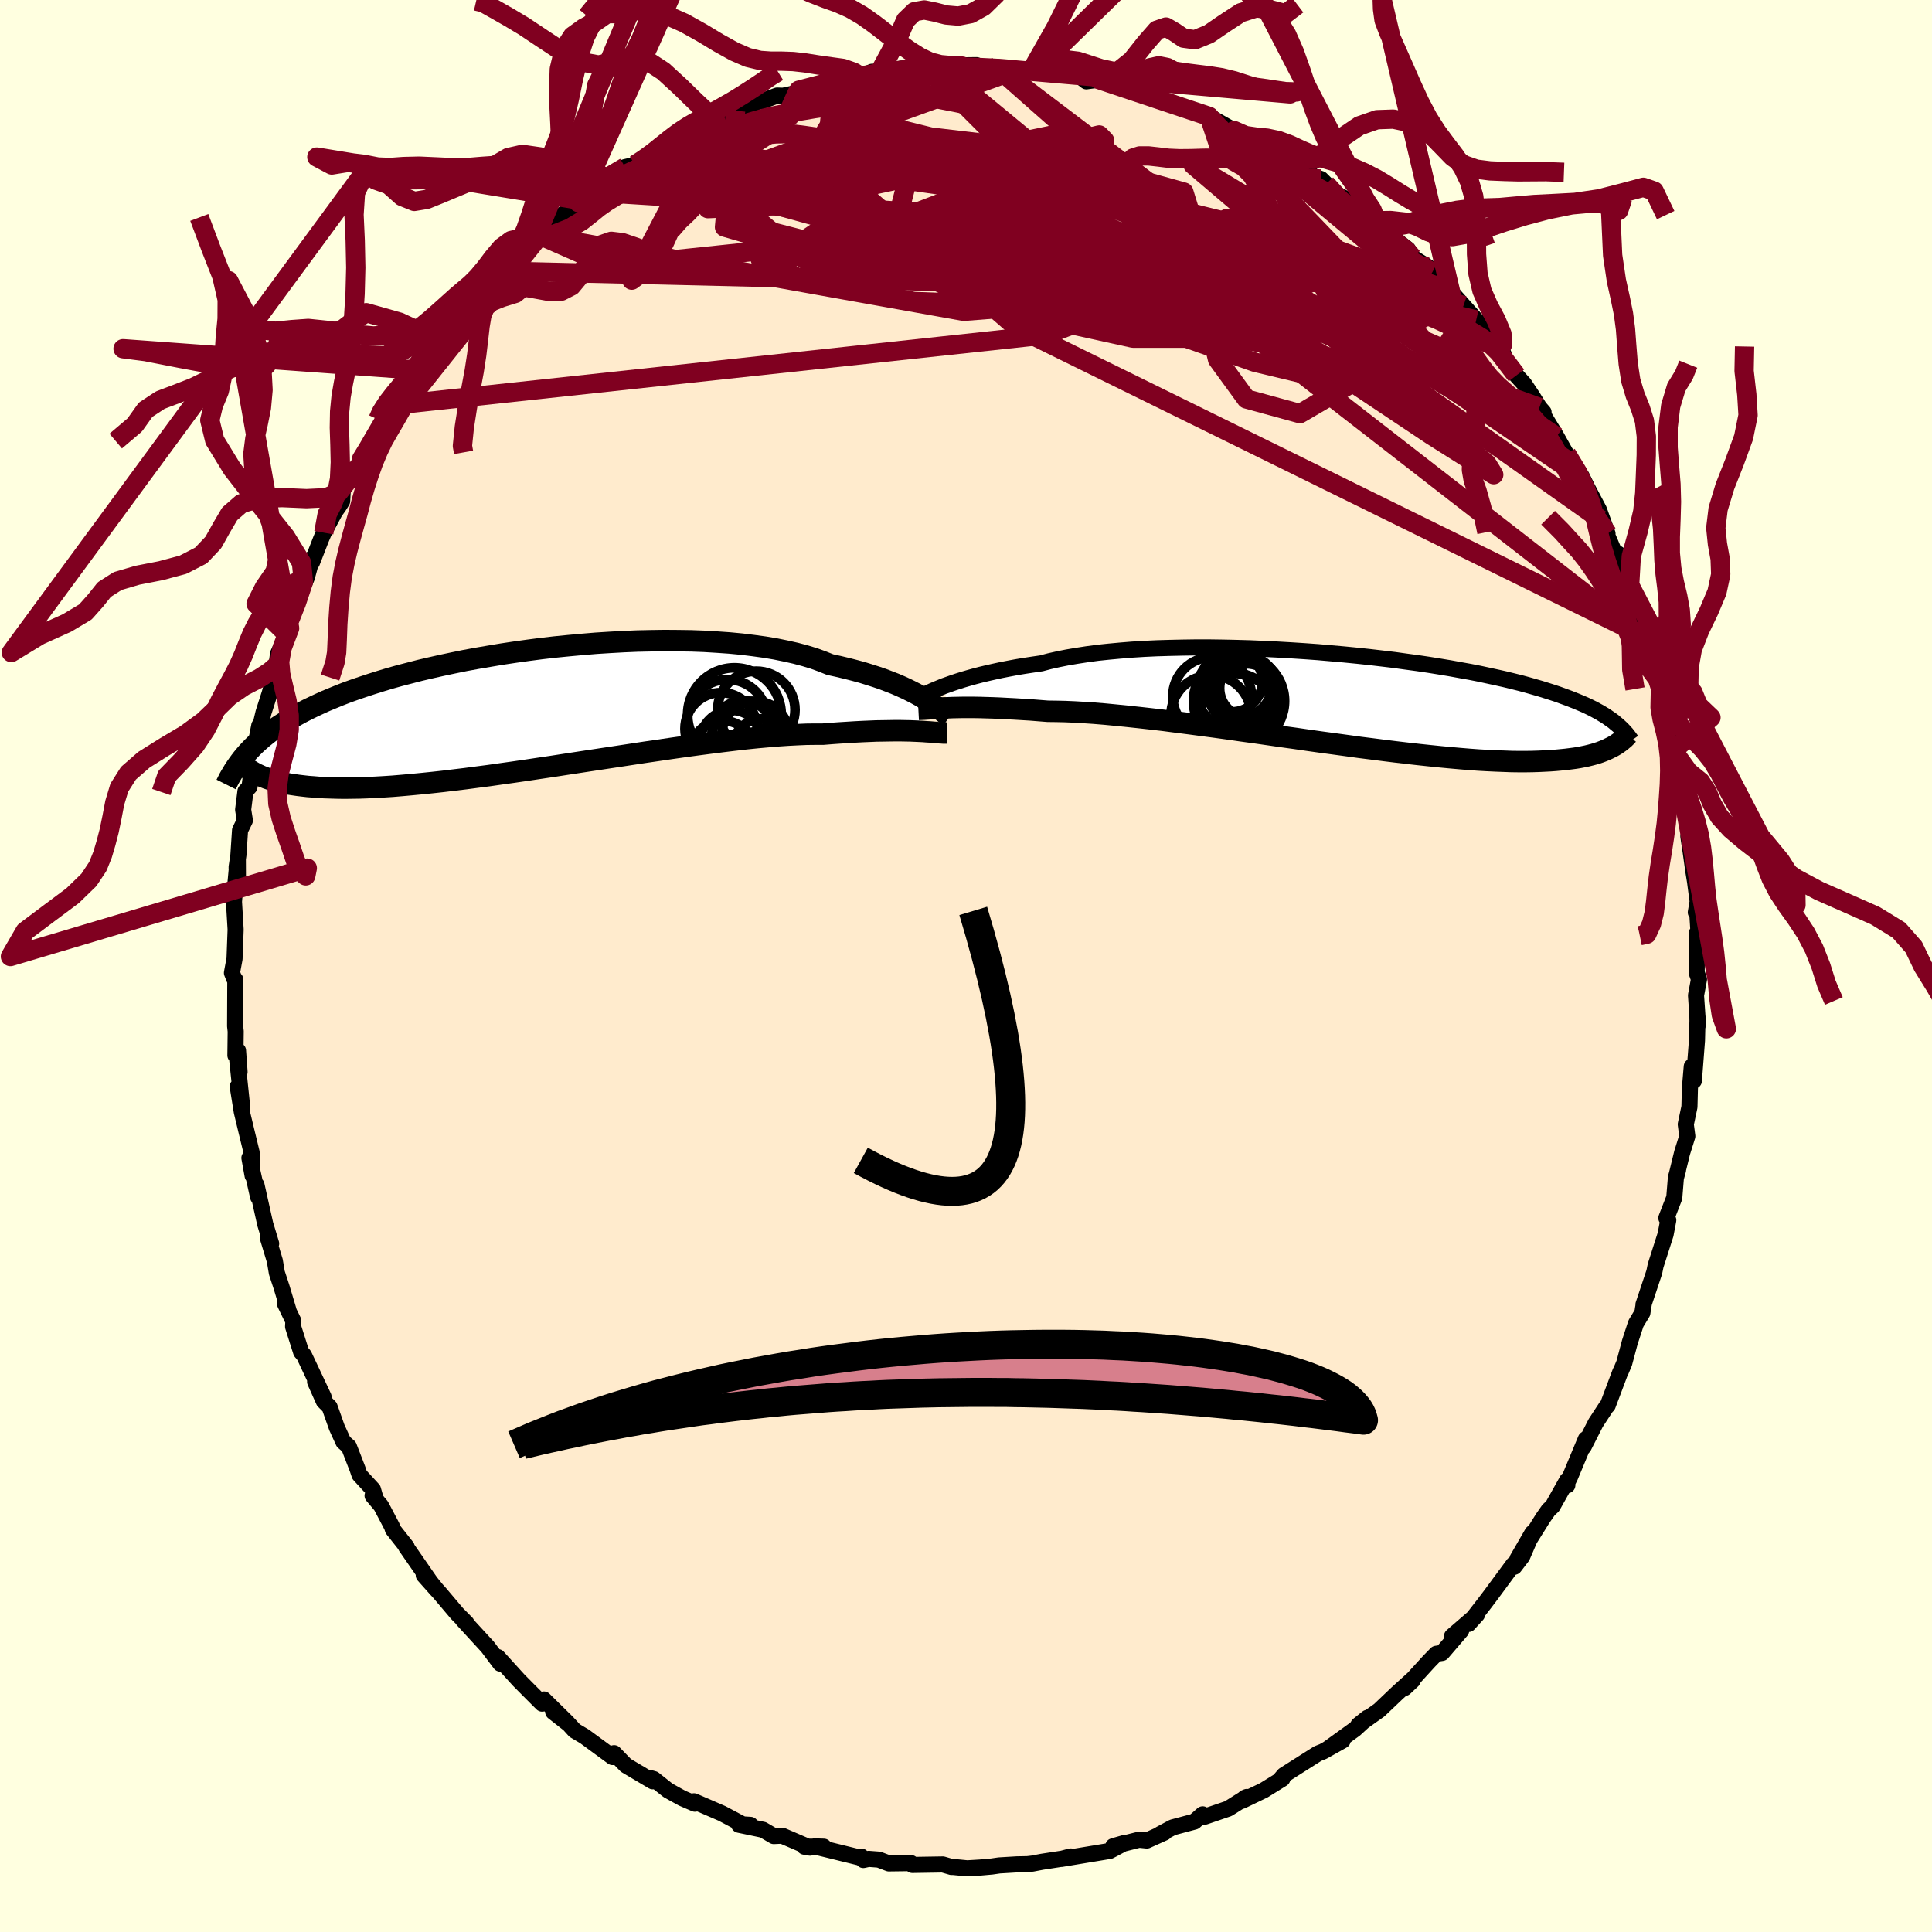 <svg xmlns="http://www.w3.org/2000/svg" width="500" height="500" viewBox="-100 -100 200 200"><defs><clipPath id="c"><path d="m41.09-1.24-.42-.25-.45-.25-.49-.25-.51-.25-.55-.25-.58-.25-.62-.24-.65-.25-.68-.23-.72-.23-.74-.23-.78-.21-.82-.21-.84-.2-.87-.19-.8-.32-.85-.31-.92-.28-.97-.26-1.02-.23-1.08-.22-1.13-.19-1.17-.16-1.21-.15-1.26-.12-1.29-.09-1.32-.08-1.34-.05-1.38-.02-1.39-.01-1.41.02-1.41.03-1.43.06-1.43.08-1.43.09-1.43.12-1.42.13-1.41.14-1.39.16-1.38.18-1.36.19-1.33.2-1.31.22-1.29.22-1.25.23-1.22.25-1.18.25-1.16.26-1.11.26-1.08.28-1.04.27-1 .28-.96.29-.92.29-.88.29-.85.29-.81.29-.77.3-.73.3-.7.29-.66.3-.64.3-.6.29-.58.3-.55.3-.53.29-.5.3-.47.29-.46.3-.42.3-.41.29-.38.3-.37.3-.34.3-.32.29-.31.3-.29.3-.28.3-.26.3.94 1.75.24.13.26.12.28.13.29.11.3.12.33.11.34.1.37.11.39.09.41.09.43.08.46.07.48.07.5.06.53.06.56.04.58.05.61.03.64.02.68.02.7.01.74-.01.78-.01.82-.03.85-.04.88-.05.93-.06.96-.08 1-.09 1.04-.1 1.08-.11 1.1-.12 1.15-.14 1.17-.14 1.21-.16 1.23-.16 1.26-.18 1.29-.18 1.31-.19 1.33-.2 1.35-.2 1.36-.21 1.37-.21 1.38-.21 1.39-.21 1.39-.21 1.38-.21 1.38-.21 1.37-.2 1.36-.2 1.34-.19 1.32-.18 1.3-.17 1.26-.16 1.24-.15 1.2-.14 1.17-.12 1.12-.1 1.08-.09 1.03-.07.98-.05.93-.04.87-.01h.83l.87-.07.85-.06.81-.05.79-.05.76-.04.73-.03.7-.03.66-.01.64-.01.6-.01h.57l.54.01.51.01.47.02.45.02"/></clipPath><clipPath id="b"><path d="m-41.62-1.44.45-.16.48-.17.51-.17.54-.17.58-.17.61-.17.65-.17.67-.16.71-.16.74-.16.77-.15.8-.15.84-.14.86-.13.89-.13.83-.22.89-.2.95-.19 1-.17 1.04-.16 1.1-.15 1.15-.12 1.19-.11 1.22-.1 1.27-.08 1.29-.06 1.33-.04 1.35-.03 1.37-.02h1.39l1.4.02 1.41.03 1.42.04 1.41.06 1.42.07 1.41.08 1.4.09 1.39.1 1.37.12 1.36.12 1.33.13 1.31.14 1.28.15 1.26.15 1.22.17 1.19.16 1.15.17 1.12.18 1.09.18 1.04.19 1.01.18.97.19.93.2.88.19.85.19.82.2.77.19.74.2.7.2.66.19.64.2.6.19.57.19.55.2.52.19.49.19.47.19.45.19.41.18.4.19.38.19.35.19.33.18.31.19.3.18.27.19.26.18.25.18.22.19-.36 2.44-.23.11-.24.12-.25.11-.27.11-.29.11-.31.1-.33.1-.34.09-.37.09-.39.08-.41.08-.44.07-.46.06-.48.06-.51.05-.54.05-.55.04-.59.03-.62.03-.65.02-.68.01h-.72l-.76-.01-.79-.03-.82-.03-.87-.04-.9-.05-.95-.07-.97-.08-1.02-.09-1.06-.1-1.08-.11-1.13-.12-1.16-.13-1.19-.14-1.22-.15-1.24-.16-1.28-.16-1.3-.18-1.32-.18-1.34-.18-1.35-.19-1.37-.2-1.38-.19-1.38-.2-1.39-.2-1.39-.19-1.38-.2-1.38-.19-1.36-.18-1.35-.18-1.33-.17-1.31-.17-1.29-.15-1.25-.14-1.22-.13-1.19-.12-1.14-.11-1.11-.09-1.05-.07-1.01-.06-.96-.04-.91-.02-.86-.01-.89-.07-.87-.07-.84-.05-.82-.05-.78-.04-.76-.04-.72-.03-.69-.02-.66-.02-.63-.01h-1.16l-.53.01-.51.01-.46.02"/></clipPath><filter id="a"><feTurbulence baseFrequency=".05" numOctaves="3" result="noise" type="noise"/><feDisplacementMap in="SourceGraphic" in2="noise" scale="2"/></filter></defs><rect width="100%" height="100%" x="-100" y="-100" fill="#FFFFE0"/><path fill="#FFEBCD" stroke="#000" stroke-linejoin="round" stroke-width="1.667" d="m75.64.69.24.68-.31 1.67.14 2.05.02 1.16v-.97l-.06 2.43-.32 4.17-.22-1.47-.19 2.23-.05 1.94-.38 1.81.16 1.23-.54 1.72-.59 2.41.17-.63-.22.77-.17 2.09-.82 2.11.2.22-.28 1.48-1.03 3.22-.14.68-1.12 3.36.03-.03-.08.46-.06.42-.67 1.11-.63 1.93-.58 2.17-.34.81-.06.09-1.31 3.48-.14.13-1.1 1.68-1.26 2.48.23-.8-1.65 3.96-.25.48-.01.33-.01-.53-1.52 2.71-.41.38-.58.83-2.64 4.22 1.54-2.67-1.05 2.43-.82 1.07-.09-.25-2.3 3.12-.65.86-1.7 2.19.88-.97-2.59 2.24.95-.58-1.98 2.31-.59.09-.76.78-2.52 2.76.82-.77.13-.26-1.71 1.55-1.87 1.78-2.17 1.54.94-.75-1.29 1.18-2.81 2.03 1.54-.86-2.02 1.13-.55.22-3.5 2.22-.34.4.17-.01-1.92 1.19-2.26 1.09.29-.31.21-.09-1.92 1.21-2.43.83-.22-.24-.85.75-2.25.6-1.29.69.43-.15-1.82.82-.81-.08-2.67.67 1.19-.34-1.19.64-.37.19-5.02.83.98-.26-.74.21-2.21.34-1 .19-.51.06-1.09.02-1.84.11-.76.11-1.23.11-1.32.08-1.43-.14h-.2l-.9-.26-3.15.05-.14-.19-2.3.03-1.03-.39-1.05-.08-.56.12-.21-.36-.25.08-4.6-1.13.97.03h-2.01l.58.1-2.88-1.24-.87.04-1.11-.65-2.49-.52 1.19.01-.81-.05-2.13-1.13-2.91-1.26.1.25-1.3-.56-.84-.46-.66-.37-1.46-1.16-.43-.12.32.35-2.78-1.65-1.22-1.26-.15.4-2.9-2.13-1.03-.61-.59-.65-1.63-1.28 1.49 1.13-2.46-2.42-.18.43-1.31-1.31-1.1-1.11-.4-.44-1.78-1.96.26.68-1.31-1.74-2.57-2.8.38.34-.97-.98-1.81-2.14-1.64-1.83 1.38 1.55-.68-.84-2.55-3.68.08.03-1.43-1.81-.1-.31-1.12-2.13-.88-1.05.3.26-.26-.9-1.39-1.51-.21-.62-.89-2.3-.57-.5-.68-1.49-.75-2.12-.6-.6-.9-2.01.88 1.57-2.03-4.31-.3-.35-.83-2.62.03-.58-.86-1.77.37.71-.73-2.44-.49-1.49-.21-1.24-.72-2.38.34.6-.61-2.01-.91-4.07.17 1.25-.9-4.04.33 1.83-.1-2.39-.54-2.22-.48-2-.42-2.61.46 2.1-.5-4.78.23 1.17-.16-2.21-.27.49.03-2.48-.06-.55.02-4.81-.1-.07-.25-.63.27-1.46.11-2.95v-.11l-.17-2.84.1-1.31.3-3.24.01 2.08-.14-1.08.19-1.28.17-2.57.5-1.02-.18-1.11.24-1.91.42-.46.44-3.42.57-2.91-.08.83.52-2.19.64-2 .39-1.47-.2-.61.51-.76.16-1.23 1.2-2.66-.49.4.1-.76 1.1-2.27 1.07-2.61.54-1.99v.41l.93-2.39.29-.68 1.17-2.19.37-.51.36-.57.08-1.42 1.98-2.59-.05-.34.64-.93.83-1.7.73-.99.25-.55.67-1.39 1.13-1.58-.36.92 1.86-2.99 1.18-1.82 1.15-1.2 1.24-1.65-.17.62 1.92-2.82 1.09-.88-.67.6.11.01 1.14-1.49 1.51-1.62 1.52-1.43.41-.23.6-.72 1.67-1.31-.55.48.7-.99 3.85-2.89.05-.26 1.19-.62.59-.75-.76.52 2.18-1.4 1.58-1.16 1.04-.24 1.24-.72-.29.03 3.6-1.86-1.26.55 1.78-1.25 1.12-.15.61-.37 1.51-.85 2.09-.98 1.52-.26.7-.67.49-.05 1.59-.59.62.02 1.46-.31.16-.26 2.17-.49 1.72-.68.56-.02 1.7-.04.29-.18 1.13-.5h.81l3.46-.25-1.25-.08 1.94-.12 1.08.28 1.16-.3-.49-.17 4.11-.05-1.26.27 3.63.14-.3-.23 1.79.34.23-.02 2.05-.01-.35-.09 2.32.39 1.63.13.96.23.68.53 1.31-.18 1.86.52 1.33.32 1.82.94-1.04-.47 1.71.66.97.09.49.22 1.63.7 1.61.35.95.44.07.04 2.6 1.47 1.48.87.25.07 2 .76-.24.1 1.86 1.07 2.35 1.32.24.32.02.16 1.02.34.51.51 1.16 1.07 2.71 1.49.77.94.57.31.87.74 1.54 1.55.88.68.47.83 1.61 1 .44.52.67.52 1.35 1.76-.15-.31 1.35 1.51 1.32 1.47.3.34 2.59 3.33-.11-.23-.78-.64 2.16 2.94.8.88.77 1.15.81 1.29.43.49-.38-.31 1.73 2.85 1.47 2.63.55 1.23-1-2.09 1.57 2.31.58 1.18 1.21 2.29.89 2.48-.73-1.46 1.4 3.29.45.27 1.17 3.22-.02.21.21.49.03.44 1.72 4.84.16-.37.02.04.14 1.46 1.01 2.52.17 1.78.67 1.5-.02.67.25.81.29 2.64.13.47.74 3.26.02-.43.34 1.96-.02.52.43 3.09-.19.13.24 1.61.28 2.01.17 1.05.27 2.06-.19 1.13.11-.59.26 4.13-.26-1.4-.02 4.1.24.68" filter="url(#a)"/><path fill="#fff" d="m-41.62-1.44.45-.16.48-.17.51-.17.54-.17.58-.17.61-.17.65-.17.67-.16.71-.16.74-.16.77-.15.8-.15.84-.14.86-.13.89-.13.83-.22.89-.2.95-.19 1-.17 1.04-.16 1.1-.15 1.15-.12 1.19-.11 1.22-.1 1.27-.08 1.29-.06 1.33-.04 1.35-.03 1.37-.02h1.39l1.4.02 1.41.03 1.42.04 1.41.06 1.42.07 1.41.08 1.4.09 1.39.1 1.37.12 1.36.12 1.33.13 1.31.14 1.28.15 1.26.15 1.22.17 1.19.16 1.15.17 1.12.18 1.09.18 1.04.19 1.01.18.97.19.93.2.88.19.85.19.82.2.77.19.74.2.7.2.66.19.64.2.6.19.57.19.55.2.52.19.49.19.47.19.45.19.41.18.4.19.38.19.35.19.33.18.31.19.3.18.27.19.26.18.25.18.22.19-.36 2.44-.23.11-.24.12-.25.11-.27.11-.29.11-.31.1-.33.1-.34.09-.37.09-.39.08-.41.08-.44.07-.46.06-.48.06-.51.05-.54.05-.55.04-.59.03-.62.03-.65.02-.68.01h-.72l-.76-.01-.79-.03-.82-.03-.87-.04-.9-.05-.95-.07-.97-.08-1.02-.09-1.06-.1-1.08-.11-1.13-.12-1.16-.13-1.19-.14-1.22-.15-1.24-.16-1.28-.16-1.3-.18-1.32-.18-1.34-.18-1.35-.19-1.37-.2-1.38-.19-1.38-.2-1.39-.2-1.39-.19-1.38-.2-1.38-.19-1.36-.18-1.35-.18-1.33-.17-1.31-.17-1.29-.15-1.25-.14-1.22-.13-1.19-.12-1.14-.11-1.11-.09-1.05-.07-1.01-.06-.96-.04-.91-.02-.86-.01-.89-.07-.87-.07-.84-.05-.82-.05-.78-.04-.76-.04-.72-.03-.69-.02-.66-.02-.63-.01h-1.16l-.53.01-.51.01-.46.02" filter="url(#a)" transform="translate(39.32 -27.53)"/><path fill="#fff" d="m41.09-1.24-.42-.25-.45-.25-.49-.25-.51-.25-.55-.25-.58-.25-.62-.24-.65-.25-.68-.23-.72-.23-.74-.23-.78-.21-.82-.21-.84-.2-.87-.19-.8-.32-.85-.31-.92-.28-.97-.26-1.02-.23-1.08-.22-1.13-.19-1.17-.16-1.21-.15-1.26-.12-1.29-.09-1.32-.08-1.34-.05-1.38-.02-1.39-.01-1.41.02-1.41.03-1.43.06-1.43.08-1.43.09-1.43.12-1.42.13-1.41.14-1.39.16-1.38.18-1.36.19-1.33.2-1.31.22-1.29.22-1.25.23-1.22.25-1.18.25-1.16.26-1.11.26-1.08.28-1.04.27-1 .28-.96.29-.92.29-.88.29-.85.29-.81.29-.77.3-.73.3-.7.29-.66.3-.64.3-.6.29-.58.3-.55.3-.53.29-.5.3-.47.29-.46.3-.42.3-.41.29-.38.3-.37.3-.34.3-.32.29-.31.3-.29.3-.28.3-.26.3.94 1.75.24.13.26.12.28.13.29.11.3.12.33.11.34.1.37.11.39.09.41.09.43.08.46.07.48.07.5.06.53.06.56.04.58.05.61.03.64.02.68.02.7.01.74-.01.78-.01.82-.03.85-.04.88-.05.93-.06.96-.08 1-.09 1.04-.1 1.08-.11 1.1-.12 1.15-.14 1.17-.14 1.21-.16 1.23-.16 1.26-.18 1.29-.18 1.31-.19 1.33-.2 1.35-.2 1.36-.21 1.37-.21 1.38-.21 1.39-.21 1.39-.21 1.38-.21 1.38-.21 1.37-.2 1.36-.2 1.34-.19 1.32-.18 1.3-.17 1.26-.16 1.24-.15 1.2-.14 1.17-.12 1.12-.1 1.08-.09 1.03-.07.98-.05.93-.04.87-.01h.83l.87-.07.85-.06.81-.05.79-.05.76-.04.73-.03.7-.03.66-.01.64-.01.6-.01h.57l.54.01.51.01.47.02.45.02" filter="url(#a)" transform="translate(-45.44 -26.47)"/><g fill="none" stroke="#000" transform="translate(39.32 -27.53)"><path stroke-linejoin="round" stroke-width="1.667" d="m-44.49-.14.17-.08.2-.09.22-.11.24-.12.27-.13.3-.14.32-.15.35-.15.39-.16.41-.17.45-.16.48-.17.51-.17.54-.17.58-.17.61-.17.65-.17.67-.16.71-.16.74-.16.77-.15.8-.15.84-.14.86-.13.89-.13.83-.22.89-.2.95-.19 1-.17 1.04-.16 1.1-.15 1.15-.12 1.19-.11 1.22-.1 1.27-.08 1.29-.06 1.33-.04 1.35-.03 1.37-.02h1.39l1.4.02 1.41.03 1.42.04 1.41.06 1.42.07 1.41.08 1.4.09 1.39.1 1.37.12 1.36.12 1.33.13 1.31.14 1.28.15 1.26.15 1.22.17 1.19.16 1.15.17 1.12.18 1.09.18 1.04.19 1.01.18.97.19.93.2.88.19.85.19.82.2.77.19.74.2.7.2.66.19.64.2.6.19.57.19.55.2.52.19.49.19.47.19.45.19.41.18.4.19.38.19.35.19.33.18.31.19.3.18.27.19.26.18.25.18.22.19.22.18.2.18.19.18.18.18.16.18.16.17.14.18.14.18.13.18.12.17" filter="url(#a)"/><path stroke-linejoin="round" stroke-width="2.222" d="m-44.25.97.19-.01.21-.01.23-.01.27-.02.28-.02.32-.02.35-.02.37-.03.41-.02.44-.01.46-.02.51-.01.53-.01h1.16l.63.01.66.02.69.02.72.03.76.04.78.04.82.05.84.05.87.07.89.07.86.01.91.02.96.04 1.01.06 1.05.07 1.11.09 1.14.11 1.19.12 1.22.13 1.25.14 1.29.15 1.31.17 1.33.17 1.35.18 1.36.18 1.38.19 1.38.2 1.39.19 1.39.2 1.38.2 1.38.19 1.37.2 1.35.19 1.34.18 1.32.18 1.3.18 1.28.16 1.24.16 1.22.15 1.19.14 1.16.13 1.13.12 1.08.11 1.06.1 1.02.09.97.08.95.07.9.05.87.04.82.03.79.03.76.01h.72l.68-.01.65-.02.62-.03.59-.03.55-.04.54-.05.51-.05.48-.06.46-.06.44-.07.41-.08.39-.08.37-.09.34-.09.33-.1.31-.1.29-.11.27-.11.25-.11.24-.12.23-.11.21-.12.2-.12.19-.13.17-.12.17-.13.15-.13.15-.12.13-.13.13-.13.11-.13" filter="url(#a)"/><circle cx="-11.293" cy=".961" r="3.702" clip-path="url(#b)" filter="url(#a)"/><circle cx="-10.893" cy="-1.499" r="3.226" clip-path="url(#b)" filter="url(#a)"/><circle cx="-11.628" cy="-.909" r="3.832" clip-path="url(#b)" filter="url(#a)"/><circle cx="-11.058" cy=".101" r="4.72" clip-path="url(#b)" filter="url(#a)"/><circle cx="-10.063" cy="-1.224" r="3" clip-path="url(#b)" filter="url(#a)"/><circle cx="-13.838" cy="-.369" r="4.076" clip-path="url(#b)" filter="url(#a)"/><circle cx="-10.638" cy="-.994" r="3.668" clip-path="url(#b)" filter="url(#a)"/><circle cx="-11.798" cy="-1.944" r="3.164" clip-path="url(#b)" filter="url(#a)"/><circle cx="-10.328" cy="-.314" r="3.442" clip-path="url(#b)" filter="url(#a)"/><circle cx="-13.963" cy="1.571" r="4.142" clip-path="url(#b)" filter="url(#a)"/></g><g fill="none" stroke="#000" transform="translate(-45.44 -26.47)"><path stroke-linejoin="round" stroke-width="2.222" d="m43.73.66-.16-.11-.18-.14-.2-.16-.22-.18-.24-.19-.28-.2-.29-.22-.33-.23-.36-.23-.38-.24-.42-.25-.45-.25-.49-.25-.51-.25-.55-.25-.58-.25-.62-.24-.65-.25-.68-.23-.72-.23-.74-.23-.78-.21-.82-.21-.84-.2-.87-.19-.8-.32-.85-.31-.92-.28-.97-.26-1.02-.23-1.08-.22-1.13-.19-1.17-.16-1.21-.15-1.26-.12-1.29-.09-1.32-.08-1.34-.05-1.38-.02-1.39-.01-1.41.02-1.41.03-1.43.06-1.43.08-1.43.09-1.43.12-1.42.13-1.41.14-1.39.16-1.38.18-1.36.19-1.33.2-1.31.22-1.29.22-1.25.23-1.22.25-1.18.25-1.16.26-1.11.26-1.08.28-1.04.27-1 .28-.96.29-.92.29-.88.29-.85.29-.81.29-.77.3-.73.3-.7.29-.66.3-.64.3-.6.29-.58.3-.55.3-.53.29-.5.3-.47.29-.46.3-.42.3-.41.29-.38.3-.37.3-.34.3-.32.29-.31.3-.29.3-.28.3-.26.3-.24.29-.23.3-.22.3-.21.3-.2.3-.18.3-.18.3-.17.3-.15.3-.15.3" filter="url(#a)"/><path stroke-linejoin="round" stroke-width="2.222" d="M43.46 2.35h-.38l-.22-.02-.24-.01-.27-.03-.3-.02-.32-.03-.36-.02-.38-.03-.41-.02-.45-.02-.47-.02-.51-.01-.54-.01h-.57l-.6.01-.64.01-.66.01-.7.03-.73.03-.76.04-.79.05-.81.05-.85.06-.87.07h-.83l-.87.01-.93.04-.98.05-1.03.07-1.08.09-1.12.1-1.17.12-1.2.14-1.24.15-1.26.16-1.3.17-1.32.18-1.34.19-1.36.2-1.37.2-1.38.21-1.38.21-1.39.21-1.39.21-1.38.21-1.37.21-1.36.21-1.35.2-1.33.2-1.31.19-1.29.18-1.26.18-1.23.16-1.21.16-1.17.14-1.15.14-1.1.12-1.08.11-1.04.1-1 .09-.96.08-.93.06-.88.05-.85.04-.82.03-.78.01-.74.01-.7-.01-.68-.02-.64-.02-.61-.03-.58-.05-.56-.04-.53-.06-.5-.06-.48-.07-.46-.07-.43-.08-.41-.09-.39-.09-.37-.11-.34-.1-.33-.11-.3-.12-.29-.11-.28-.13-.26-.12-.24-.13-.22-.13-.22-.14-.2-.13-.19-.14-.18-.14-.16-.14-.16-.14-.15-.14-.13-.14-.13-.14" filter="url(#a)"/><circle cx="23.737" cy="-.048" r="4.004" clip-path="url(#c)" filter="url(#a)"/><circle cx="21.167" cy="3.237" r="3.234" clip-path="url(#c)" filter="url(#a)"/><circle cx="22.837" cy="2.772" r="3.724" clip-path="url(#c)" filter="url(#a)"/><circle cx="23.637" cy="2.522" r="3.468" clip-path="url(#c)" filter="url(#a)"/><circle cx="20.077" cy="1.902" r="3.732" clip-path="url(#c)" filter="url(#a)"/><circle cx="22.347" cy="2.177" r="3.16" clip-path="url(#c)" filter="url(#a)"/><circle cx="20.747" cy=".942" r="4.128" clip-path="url(#c)" filter="url(#a)"/><circle cx="20.267" cy="4.457" r="3.38" clip-path="url(#c)" filter="url(#a)"/><circle cx="24.352" cy="3.972" r="3.104" clip-path="url(#c)" filter="url(#a)"/><circle cx="21.467" cy=".447" r="4.848" clip-path="url(#c)" filter="url(#a)"/></g><g fill="none" stroke="#800020" stroke-linejoin="round" stroke-width="2"><path d="M70.8-33.83 5.26-66.08l-17.18-14.93-2.18-6.48.29-2.12.07.34.9 1.79 3.4 2.48 6.34 2.32 7.88 1.38 6.8.07 3.41-.96-1.11-1.23-6.28-1.06-11.27-1.34-9.77-2.42 10.9-4.8" filter="url(#a)"/><path d="M25.1-87.99 49.21-62.9l4.67 2.99.21-.08-2.39-.25-6.97-1.32-12.31-2.56-15.77-3.13L1.19-70.2l-11.35-2.36-5.14-1.74.77-1.21 4.65-.58 6.14.49 6.11 1.98 5.49 3.26 4.46 3.14 2.55.62-.45-4.08-4.49-8.84-8.98-9.47-14.37-2.84" filter="url(#a)"/><path d="m-44.12-75.63 43.88 7.86 6.36-.5 3.36-1.14.2.28-4.13.49-5.93-.88-4.96-2.58-3.78-3.52-3.88-3.31-3.72-2.39-.48-1.42 6.06-.53L.22-82.23l5.31 2.59-36.49-5.3" filter="url(#a)"/><path d="M-23.85-88.54-25-76.49l7.21 2.09 3.68-2.5 4.28-3.96 6.57-2.84 7.95-.71 7.45 1.07 5.55 1.98 3.52 2.25 2.12 2.32 1.04 2.32-.6 2.19-2.92 1.85-4.56 1.44-3.59 1.17.52.95 5.6.55 8.12.03 6.56.04 3.46.72 3.88 1.72 24.84 17.59" filter="url(#a)"/><path d="M5.17-92.76-24.59-82l-1.76-.11 8.43-1.92 9.03-1.31 5.74-.07 3.38 1.3 3.75 2.44 5.7 3.05 7.04 2.98 6.45 2.32 4.11 1.3 1.09.11-1.67-1.06-3.87-2.06-5.54-2.61-6.39-2.43-5.67-1.38-2.84.21.97 1.57 2.29 1.97-3.15 1.46-15.43 1.32-23.9 2.5-7.29-3.21" filter="url(#a)"/><path d="m-17.47-90.4 51.24 25.31 15.61 9.03-3.87-3.39-9.93-8.03-7.02-6.75L27-77.38l1.62.08.94 1.72-2.23 1.76-5.35 1-6.87.27-7.57-.1-9.37-.43-11.84-1.27L-24-77l.28-4.26L3.15-93.08" filter="url(#a)"/><path d="m48.28-71.83-3.4-1.83-6.69 1.19-9.14 2.17-5.98 1.91-2.8.05-2.99-2.16-5.41-3.32-6.96-2.73-5.11-.51.52 2.55 7.4 4.76 10.7 4.18 6.46-.01-1.65-4.3 3.4 2.24 44.01 34.18" filter="url(#a)"/><path d="m-3.7-92.74 16.04 16.1-9.97 1.76-1.23.5 6.4 1.24 7.85 1.19 5.66.55 2.75.31.86 1.17.36 2.86 1.02 4.27 2.98 4.09 5.55 1.52 5.34-3.12 2.06-5.09 21.19 14.46" filter="url(#a)"/><path d="m-11.16-91.89-8.13 13.24 24.08 6.66 23.14 6.31 11.05 4.18-1.1.91-7.98-1.91-8.71-3.06-6.03-2.4-3.75-.96L8-69.04l-3.53-.39-1.89-1.18 1.67-1.48 5.17-.85 5.57.46-6.24 1.89-57.07-1.35" filter="url(#a)"/><path d="M51.5-68.35 11.97-81.78l-16.75-2.17 3.03 1.19 12.03 2.23 11.58 2.23 6.26 1.54.22.84-4.01.73-5.5 1.32-4.55 2.05-2.26 2.15.14 1.19 1.72-.48 2.04-1.88.95-2.04-1.59-.73-5.56 1.11-10.64 1.58-14.43-1.11-8.45-7.06 21.26-13.95" filter="url(#a)"/><path d="m37.26-80.96 11.71 12.95-5.1 2.86-16.58-2.34-16.64-3.01-9.89-1.33-3.77.26-1.46.6-1.75-.15-2.17-1.25-1.12-2.14 1.62-2.44 5.3-2.04L5.83-80l9.22.34 7.11 1.52 3.45 2.58-1.22 4.13-16.15 6.1-67.69 7.29" filter="url(#a)"/><path d="M62.61-52.16 20.55-77.88l-9.21-7.55 2.45-.6.56.57-5.28.27-8.43.85-6.61 2.6-1.16 4.52 4.88 5.4 9.02 4.52 10.52 2.31h9.64l5.52-1.7-4.06-4.35-17.26-10.48-14.16-11.69" filter="url(#a)"/><path d="m3.45-92.85 38.1 28.9 9.51 3.04-.91-2.66-7.38-3.2-12.93-2.47-16.66-1.85-16.8-1.55-12.65-.92-5.01.44 4.13 1.98 11.75 2.35 14.22.53 10.22-2.72 5.3-3.73 11.37 2.74 25.43 17.18" filter="url(#a)"/><path d="m-30.96-84.94 49.31 19.88 6.75-3.01-2.51-3.95-2.11-.89 1.18 1.73 3.41 2.61 3.64 2.05 2.77.98 1.66.06.26-.57-1.82-1.12-4.33-1.7-6.1-2.1-6.07-1.94-4.32-1.18-2.48-.42-2.31-.67-3.88-2.3-4.74-3.69-1.78-1.72 8.98 4.78 48.27 11.23" filter="url(#a)"/><path d="m-39.05-80.14 41.28-4.48 9.35-1.95-5.76 1.66L-7-81.4l-12.61 2.69-7.1.31.3-1.76 6.72-2.29 10.53-1.14 11.06.95 8.41 2.89 4.4 3.67 2.75 2.69 6.1.02 10.68-2.29 15.91 5.8" filter="url(#a)"/><path d="m-39.05-80.14 37.4 2.33 5.6-2.57 6.3-1.5 7.47.42 4.83 1.34.5 1.62-2.86 1.63-3.7 1.32-2.02.63.63-.34 2.23-1.3 1.45-1.94-1.64-2.03-5.94-1.48-9.94-.52-12.05.48-10.53 1.16-3.72 1.37 9.26 1.44 28.15 3.32 46.99 16.94" filter="url(#a)"/><path d="m3.15-93.08 10.78 9.51 7.33 9.58 14.11 10.51 12.79 8.53 6.47 4.09-.72-1.16-6.27-5.36-9.02-7.22-8.71-6.56-5.91-4.2-1.81-1.4 2.02.71 4.17 1.57 3.92 1.2 1.68-.06-1.5-1.88-4.36-3.79-4.62-3.93 2.96 1.76 28.36 17.1m-40.26-49.76-1.61 1.69-1.79 1.7-1.64 1.42-1.41 1.3-1.28 1.55-1.24 1.88-1.24 1.99-1.26 1.73-1.29 1.26-1.31.73-1.29.25-1.25-.11-1.18-.3-1.09-.22-1.02.18-.91.88-.9 2.06-1.78 3.28m-1.94.5-.75-.46-1.11-.39-1.25-.17-1.34-.19-1.33-.21-1.25-.14-1.16-.04h-1.12l-1.15-.08-1.25-.3-1.41-.61-1.62-.9-1.76-1.06-1.81-1.01-1.73-.76-1.57-.42-1.38-.1-1.27.11-1.3.21-1.53-.01-1.4-1.15m8.1 24.06.82-.6.75-.86.84-.79.79-.83.75-.95.78-1.06.86-1.09.95-1.06 1.03-.94 1.06-.8 1.03-.67.98-.62.9-.63.86-.74.84-.87.88-.99.98-1 1.15-.84 1.24-.57.91-.25-4.61 1.45-.83 1.82-.87.84-.87.6-.88.64-.94.75-1.01.86-1.06.96-1.03.99-.99.93-.92.85-.87.79-.81.81-.75.93-.68 1.11-.62 1.28-.63 1.38-.74 1.38-1.06 1.31L-34.6-71l8.66-16.56-1.99-1.86-1.73-1.68-1.67-1.53-1.53-1-1.38-.44-1.26.09-1.21.42-1.33.29-1.67-.31-2.02-1.03-2.14-1.41-1.92-1.28-1.54-.92-1.35-.77-1.3-.73-.73-.17" filter="url(#a)"/><path d="m-34.25-82.94.9-.59.91-.66.94-.75.9-.72.89-.67.95-.62 1.06-.61 1.16-.64 1.23-.68 1.22-.7 1.13-.7.99-.64.9-.6.86-.59.75-.46m-14.79 9.63.95-.54.99-.53 1.04-.52 1.01-.47 1.03-.4 1.09-.35 1.18-.31 1.25-.32 1.26-.34 1.21-.36 1.16-.35 1.08-.31 1.04-.25 1.03-.2 1.04-.19 1.08-.18 1.12-.19 1.17-.17 1.17-.15 1.12-.08 1.03.01.93.04.86.02.83.17" filter="url(#a)"/><path d="m-12.42-85-1.7-.56-1.4-.24-1.15-.17-1.03-.13-1-.06-.98.02-1.02.09-1.1.13-1.2.14-1.28.13-1.32.13-1.28.14-1.2.15-1.11.18-1.05.26-1.03.36-1.04.49-.98.52-.96.48" filter="url(#a)"/><path d="m-35.29-82.7-1.54.91-1.15.53-1.03-.03-1.37-.64-1.78-1-1.96-.83-1.8-.26-1.47.33-1.18.69-1.04.76-1.06.66-1.16.57-1.3.54-1.36.57-1.34.54-1.28.21-1.27-.51-1.36-1.21-1.37-.49 24.24-.18-1.92-.61-.75.08-1-.2-1.39-.26-1.66-.18-1.77-.11-1.72-.07-1.56.01-1.44.1-1.43.12-1.58.02-1.74-.08-1.78-.08-1.62.04-1.38.1-1.29-.05-1.42-.28-1.66-.2-1.67.27-1.55-.82 27.13 4.45.53-1.26.17-1.4.24-1.68.23-2.37.25-2.77.43-2.42.77-1.54 1.1-.69 1.25-.27 1.19-.44 1.01-1.01.79-1.77.69-2.4.69-2.74.82-2.74.96-2.5 1.01-2.16.97-1.87.93-1.58.99-1.15.93-.73-16 35.75.37-.3.57-.41.6-.43.73-.47.93-.5 1.07-.53 1.11-.52 1.09-.52 1.06-.52 1.02-.49 1-.45.98-.41.98-.36 1.02-.37 1.11-.43 1.32-.55 1.73-.69-16.69 7.95-.66-2.41-.2-1.98.55-.54.86-.25.93-.63.87-1.16.77-1.56.67-1.81.63-1.85.65-1.75.69-1.57.72-1.43.65-1.6.45-2.2.25-2.21" filter="url(#a)"/><path d="m-60.97-62.33.41-.22 1.24-1.14 1.41-1.22 1.33-1.1 1.18-.97 1.02-.9.9-.81.79-.71.72-.61.7-.59.73-.73.78-.93.82-1.09.88-1.04.97-.71 1.11-.26 1.04.04.27.17 16.79-40.15-1.01 1.51-1.07 3.05-1.26 2.48-1.24 1.95-1.08 1.74-.93 1.71-.84 1.67-.88 1.48-1.01 1.15-1.15.81-1.23.65-1.15.83-.88 1.36-.49 2.06-.09 2.68.15 2.96.12 2.85-.21 2.45-.69 1.99-1 1.72-.64 1.66.34.91-1.25 1.04-.91.83-.92.87-.96.96-.91.95-.79.85-.69.76-.63.73-.66.77-.73.87-.8.98-.88 1.09-.93 1.2-.95 1.26-.93 1.26-.87 1.23-.78 1.14-.69 1.06-.63 1.01-.6 1.01-.62 1.06-.66 1.14-.66 1.08 18.45-23.15.23.14 1.35-.29 1.53-.6 1.25-.75.95-.75.8-.65.81-.57.9-.55.98-.57 1.03-.58 1.06-.52 1.08-.44 1.07-.32 1.08-.21 1.05-.14 1.04-.1 1.01-.13 1.05-.17 1.24-.24" filter="url(#a)"/><path d="m-46.39-73.6.85 3.05-1.11.92-1.39.43-1.08.43-.65.58-.34.81-.19 1.13-.16 1.4-.19 1.59-.26 1.68-.33 1.77-.36 1.92-.33 2.1-.2 1.95.12.67m-8.86-3.41.36-.79.6-.94.73-.94.85-1.03.95-1.18 1-1.29 1-1.3.95-1.22.88-1.12.81-.99.73-.83.6-.63.5-.48.53-.5.82-.81 1.24-1.31" filter="url(#a)"/><path d="m-35.26-104.17-.75 2.31-.73 1.43-.93 1.31-.95 1.36-.83 1.64-.65 2.01-.52 2.21-.44 2.15-.44 1.9-.5 1.65-.59 1.52-.65 1.58-.65 1.73-.6 1.84-.56 1.76-.53 1.52-.56 1.21-.66 1-.79.98-.97 1.22-1.27 1.52m-1.25 1.48-.05-.11-.84.56-1.09.73-1.23.69-1.4.62-1.61.57-1.89.43-2.16.13-2.36-.2-2.34-.37-2.04-.21-1.68.12-1.68.17-2.3-.2-2.87-.16m25.54-2.77.63-.28 1.15-.7 1.45-.51 1.6-.05 1.61.28 1.48.27 1.27-.03 1.04-.53.84-1.01.74-1.26.74-1.19.83-.83.98-.34 1.15.14 1.3.44 1.39.54 1.4.46 1.32.29 1.23.13 1.14.05 1.08.04.96.15 1.11-.01m98.1 50.85 1.33 1.85 1.25 1.01.7 1.09.52 1.25.75 1.3 1.17 1.28 1.5 1.27 1.66 1.28 1.71 1.29 1.91 1.29 2.36 1.26 2.84 1.25 2.96 1.31 2.45 1.5 1.54 1.75.96 2 1.28 2.07 1.14 1.98" filter="url(#a)"/><path d="m-88.02-54.34 1.97-1.67 1.12-1.57 1.52-1 1.74-.66 1.69-.66 1.58-.77 1.54-.82 1.55-.77 1.55-.68 1.55-.58 1.57-.45 1.7-.22 1.96.1 2.25.39 2.36.44 2.19.08 1.85-.51 1.65-.93 1.71-.91 1.72-.83-1.24 1.65-4.14-1.94-3.46-.98-1.44.96-1.22.93-1.85.1-2.11-.27-1.61.18-.8.97-.44 1.42-.89 1.15-1.96.37-3.08-.37-3.74-.69-3.69-.72-2.34-.3 30.44 2.21-.66 2.27-.57 1.06-.52.96-.56.98-.58.99-.59 1.03-.54 1.12-.5 1.2-.45 1.27-.42 1.31-.38 1.32-.35 1.32-.36 1.29-.35 1.28-.34 1.29-.31 1.34-.27 1.41-.2 1.53-.15 1.65-.11 1.7-.06 1.61-.06 1.3-.17 1.02-.51 1.58M74.77-62.3l-.44 1.1-.8 1.3-.58 1.93-.27 2.19v2.12l.15 1.94.15 1.84.05 1.82-.05 1.83-.07 1.8v1.69l.15 1.58.28 1.47.34 1.41.26 1.42.1 1.49-.09 1.57-.18 1.66-.07 1.68.23 1.55.76 1.26 1.35.9 1.08 1.03-3.79 3.31L78.71 6.5l-.52-1.44-.24-1.61-.15-1.64-.14-1.62-.16-1.56-.2-1.47-.21-1.38-.2-1.31-.19-1.29-.14-1.31-.12-1.36-.13-1.38-.17-1.4-.24-1.37-.34-1.35-.4-1.3-.42-1.25-.38-1.21-.35-1.24-.34-1.35-.34-1.07" filter="url(#a)"/><path d="m-62.52-52.14-1.46 1.88-.93 1.2-1.31.58-2.05.1-2.51-.11-2.38.08-1.84.54-1.22 1.06-.84 1.43-.86 1.54-1.27 1.34-1.86.96-2.32.62-2.41.47-2.04.6-1.38.88-.9 1.13-1.06 1.19-1.91 1.14-2.82 1.27-2.94 1.79L-62-82.54l-1.2 2.47-.15 2.29.12 2.67.06 2.82-.07 2.69-.15 2.41-.21 2.06-.25 1.76-.29 1.55-.3 1.44-.25 1.44-.15 1.54-.03 1.67.06 1.78.04 1.81-.08 1.7-.28 1.44-.45 1.15-.55 1.08-.35 1.91M73.04-25.05l.87-1.19.75-1.43.16-1.56.04-1.71.33-1.85.76-1.96.97-2.02.82-1.95.39-1.81-.06-1.62-.28-1.54-.17-1.66.24-1.97.71-2.34 1.01-2.56.92-2.52.46-2.27-.13-2.14-.28-2.45.05-2.53M-68.24-40.21l-2.77 1.24-1.06 1.43-.72 1.1-.6.99-.52 1.03-.45 1.09-.44 1.12-.5 1.12-.6 1.16-.66 1.22-.68 1.3-.67 1.41-.79 1.53-1.09 1.63-1.46 1.65-1.49 1.53-.56 1.65" filter="url(#a)"/><path d="m-79.37-77.49 1.22 3.24 1.12 2.86.55 2.42-.01 1.98-.18 1.84-.12 1.93-.13 1.95-.38 1.75-.61 1.48-.37 1.54.51 2.09 1.8 2.94 2.77 3.56 2.76 3.47 1.65 2.68.2 2-.72 2.16-1.2 3.03-2.98-2.93.86-1.7 1.11-1.62.39-1.82-.39-2.08-.84-2.27-.84-2.25-.51-2.03-.11-1.75.2-1.57.35-1.54.33-1.65.17-1.85-.11-2.07-.43-2.33-.93-2.91-2.1-4.01 6.32 35.98-.77 2.03-.26 1.44.11 1.28.31 1.33.35 1.45.22 1.5v1.49l-.25 1.49-.4 1.5-.39 1.54-.21 1.56.07 1.56.35 1.54.49 1.5.51 1.45.46 1.36.5 1.11.58.51.16-.8-30.73 9.15 1.52-2.62 2.52-1.89 2.4-1.79 1.68-1.63.93-1.4.49-1.22.35-1.18.33-1.27.29-1.4.29-1.52.47-1.56.95-1.5 1.61-1.4 2.11-1.32 2.2-1.31 1.85-1.35 1.41-1.35 1.28-1.24 1.5-1.03 1.59-.82 1.08-.7.69-.6M72.7-49l-.87.46.09 1.49.19 1.75.08 1.72.06 1.56.12 1.43.18 1.42.15 1.48.01 1.51-.21 1.51-.31 1.53-.2 1.6.1 1.7.35 1.72.37 1.59" filter="url(#a)"/><path d="m89.84 3.62-.76-1.77L88.5.01l-.71-1.8-.86-1.64-.97-1.47-.99-1.38-.89-1.35-.72-1.39-.56-1.44-.52-1.44-.6-1.43-.73-1.38-.8-1.34-.78-1.31-.69-1.31-.66-1.28-.76-1.26-.98-1.23-1.16-1.19L74-24.77l-.85-1.07-.53-1.01-.48-1.18m0 0-.56-1.7-1.01-1.36-.86-1.05-.59-1-.46-1.12-.48-1.19-.54-1.18-.59-1.1-.63-1.05-.67-1.06-.73-1.11-.77-1.09-.78-.98-.82-.89-.95-1.05-1.44-1.45" filter="url(#a)"/><path d="m69.75-3.14.72-.15.49-1.07.28-1.12.15-1.16.13-1.25.15-1.32.2-1.38.23-1.39.21-1.39.18-1.38.13-1.35.1-1.35.09-1.36.04-1.39-.03-1.41-.16-1.39-.28-1.32-.32-1.23-.21-1.2.03-1.39.09-1.67m-1.15-3.98.95 1.41 1.13 1.56 1.34 1.3 1.02 1.2.51 1.26.22 1.37.24 1.42.45 1.39.64 1.33.74 1.27.73 1.26.7 1.27.69 1.31.79 1.34.98 1.36 1.15 1.38 1.2 1.45.98 1.53.62 1.6.02 1.47L68.7-39.44l.17-2.98.7-2.54.49-2.09.2-1.88.08-1.93.08-2.03.01-1.93-.2-1.62-.43-1.35-.53-1.31-.45-1.5-.27-1.76-.15-1.85-.13-1.74-.21-1.58-.32-1.57-.41-1.85-.39-2.62-.2-4.44m-.33 33.25-1.31-1.9-1.11-1.64-.83-1.32-.62-1.05-.52-.97-.56-1.05-.63-1.13-.71-1.13-.76-1.04-.79-.92-.83-.83-.89-.79-.93-.79-.91-.81-.81-.84-.71-.89-.7-.98-.85-1.08-1.08-1.03-1.3-.83" filter="url(#a)"/><path d="m69.26-28.68-.34-2-.02-1.34-.02-1.15-.16-1.24-.29-1.31-.39-1.28-.42-1.21-.44-1.19-.45-1.23-.44-1.31-.41-1.35-.35-1.39-.34-1.44-.43-1.54-.6-1.67-.84-1.77-1.16-1.92m-5.18-8.12-1.24-1.63-.57-.74-.72-.7-1-.78-1.2-.73-1.3-.55-1.29-.41-1.2-.37-1.04-.43-.92-.52-.86-.59-.86-.6-.91-.61-.93-.65-.97-.69-1.02-.63-1.1-.26-1.1.38 16.07 7.57.71-.22-.05-1.14-.6-1.44-.79-1.48-.68-1.55-.41-1.77-.15-2-.01-2.12-.06-2.04-.22-1.83-.46-1.59-.66-1.37-.82-1.24-.91-1.19-.94-1.27-.92-1.44-.88-1.67-.86-1.87-.85-1.94-.81-1.83-.69-1.56-.48-1.26-.16-1.16-.03-.91 7.06 30.11.39 2.4.83 1.51.56 1.66.34 1.67.26 1.51.2 1.41.09 1.53-.07 1.76-.19 1.88-.2 1.75-.04 1.42.19 1.09.4 1.1.48 1.71.53 2.54" filter="url(#a)"/><path d="m47.84-72.35-1.61-.22-1.46.02-1.28-.24-1.27-.21-1.47.2-1.72.66-1.84.84-1.75.67-1.49.28-1.15-.15-.82-.5-.63-.73-.6-.82-.74-.66-1.04-.21-1.36.53-1.53 1.19-1.31 1.03-.54-.23m22-2.45-.64-.73-.95-.73-1-.78-.98-.81-.99-.83-1.08-.82-1.15-.79-1.15-.71-1.05-.59-.91-.48-.79-.43-.79-.45-.93-.52-1.16-.58-1.18-.51-.55-.13 12.41 6.83 2.16-.34 2-.73 1.71-.42 1.63-.33 1.52-.19 1.43-.05 1.5-.05 1.66-.15 1.85-.16 2.01-.1 2.24-.12 2.51-.37 2.54-.65 2.02-.54 1.12.39 1.19 2.49" filter="url(#a)"/><path d="m42.47-77.15-.43-1.12-.9-1.38-1.04-1.46-.94-1.34-.78-1.16-.64-1.07-.58-1.15-.58-1.37-.61-1.64-.63-1.88-.66-1.97-.69-1.94-.79-1.79-.97-1.55-1.2-1.23-1.31-.94-1.01-1.23-.25-2.86 14.01 27.08 1.51-.02 1.52.17 1.25.45 1.1.54 1.14.41 1.33.1 1.59-.28 1.81-.55L55.7-77l2.15-.66 2.34-.62 2.5-.51 2.42-.22 1.78.29.67.52.43-1.27m-31.24-2-.8-.03-.73-.08-.94-.31-1.13-.42-1.19-.42-1.19-.34-1.18-.25-1.21-.17-1.26-.1-1.29-.04-1.28.01-1.25.04-1.2.01-1.15-.05-1.07-.13-.99-.11h-.91l-.69.22-.02.9" filter="url(#a)"/><path d="m61.9-82.16-1.88-.07-1.42.01-1.44.01-1.45-.04-1.46-.06-1.43-.18-1.31-.46-1.13-.81-1.02-1.05-1.03-1.05-1.17-.87-1.37-.61-1.55-.33-1.7.06-1.81.63-1.83 1.24-1.64 1.42-1.23.83-.98-.11-1.93-.01m-3.62-1.93 1.23.86.92.93.8 1.43.56 1.83.32 1.93.23 1.74.34 1.45.57 1.12.82.87 1.01.74 1.03.77.87.96.63 1.27.44 1.52.44 1.52.51 1.22.2 1.26" filter="url(#a)"/><path d="m29.25-85.61.64.25.9.5.95.74.96.94.91.97.8.88.72.72.7.61.79.63.92.74 1.06.9 1.09 1.01 1.01.92.84.66.69.69-14.46-12.03 1.16.51 1.09.16 1.15.11 1.18.25 1.17.43 1.09.51 1.03.45 1.01.36 1.04.3 1.12.32 1.2.42 1.24.54 1.24.64 1.2.72 1.17.74 1.16.7 1.16.64 1.18.57 1.16.52 1.11.53 1.05.56 1.01.56 1.01.39.71-.25" filter="url(#a)"/><path d="m40.85-59.51.32-1.74-.3-1.12-.49-1.06-.58-1.05-.63-1.06-.63-1.15-.59-1.3-.56-1.44-.6-1.48-.65-1.4-.71-1.22-.75-1.01-.75-.81-.74-.72-.74-.78-.71-1-.69-1.28-.68-1.42-.73-1.27-.87-.89-1.07-.61-1.31-.97-1.22-3.66-11.4-3.81 1.71-.22 1.4-.23 1.14-.36.99-.41.93-.21.91.18.94.52 1.01.6 1.12.47 1.23.21 1.32.03 1.39.02 1.4.1 1.36.18 1.27.19 1.15.17 1.18.04 1.78-.4" filter="url(#a)"/><path d="m13.77-91.76 1.78-.7 1.62-1.29 1.42-1.79 1.17-1.34.94-.32.86.5.96.65 1.19.16 1.44-.59 1.62-1.11 1.67-1.09 1.62-.51 1.56.23 1.47.38 1.22-.93" filter="url(#a)"/><path d="m6.87-92.86 2.42-4.27 2-4.04 1.51-1.88 1.24-.02 1.17.97 1.26.9 1.41-.05 1.56-1.46 1.71-2.81 1.8-3.61 1.8-3.5 1.7-2.45 1.57-.94 1.7-.12 2.21-.81L7.22-92.77l.53-.44 1.28-.43 1.33-.17 1.23.15 1.18.38 1.2.39 1.21.26 1.21.07 1.15-.08 1.07-.12 1.02-.05 1 .05 1.03.14 1.1.16 1.18.15 1.23.15 1.27.2 1.32.32 1.36.44 1.38.43 1.39.22 1.66.27-28.38-2.48-.61-.06-.94-.08-1.12-.06-1.21-.06-1.23-.03h-1.21l-1.14.02-1.08.05-1.03.06-1.04.07-1.05.09-1.08.12-1.1.15-1.09.17-1.05.18-1.02.19-1.05.2-1.17.25-1.42.36-1.84.48 17.13-2.33-.22-.17-1.13-.05-1.12-.1-1.05-.27-1.04-.49-1.09-.68-1.17-.84-1.22-.94-1.26-.97-1.27-.9-1.26-.73-1.27-.56-1.32-.47-1.41-.55-1.46-.66-1.45-.62-1.34-.33-1.2.09-1.12.31-1.13.01-1.2-.71-1.2-1.23" filter="url(#a)"/></g><path fill="none" stroke="#000" stroke-linejoin="round" stroke-width="3" d="M-10.89 20.12Q12.39 32.985.75-5.704" filter="url(#a)"/><path fill="#D77F8C" stroke="#000" stroke-linejoin="round" stroke-width="3" d="m-46.79 49.56.99-.43.99-.43 1.02-.41 1.02-.41 1.03-.4 1.05-.38 1.05-.38 1.06-.36 1.08-.36 1.08-.35 1.09-.33 1.1-.33 1.11-.32 1.11-.31 1.12-.29 1.13-.29 1.13-.28 1.14-.27 1.14-.26 1.15-.26 1.15-.24 1.16-.23 1.15-.23 1.17-.21 1.16-.21 1.16-.2 1.17-.18 1.17-.19 1.16-.17 1.17-.16 1.17-.15 1.16-.15 1.17-.14 1.16-.13 1.16-.12 1.16-.11 1.15-.1 1.15-.1 1.15-.09 1.14-.08 1.14-.07 1.13-.06 1.13-.06 1.11-.05 1.12-.04 1.1-.03 1.1-.02 1.09-.02 1.08-.01h2.13l1.06.01 1.04.02 1.03.03 1.02.03 1.01.05.99.04.99.06.97.06.96.07.94.08.93.08.91.09.9.1.88.1.87.11.85.12.83.12.81.13.8.13.78.15.76.14.74.16.72.16.7.16.68.18.65.17.64.19.62.19.59.19.57.2.54.21.52.21.5.22.47.23.45.23.42.23.4.24.37.24.34.25.31.26.29.26.26.27.23.27.2.27.17.28.14.29.1.29.08.29-.88-.12-.88-.11-.88-.12-.87-.11-.88-.11-.88-.11-.88-.1-.88-.11-.88-.1-.88-.1-.88-.09-.88-.1-.88-.09-.88-.09-.88-.08-.88-.09-.88-.08-.88-.08-.88-.08-.88-.07-.87-.07-.88-.07-.88-.07-.88-.06-.88-.06-.88-.06-.88-.05-.88-.06-.88-.05-.88-.04-.88-.05-.88-.04-.88-.04-.88-.03-.88-.03-.88-.03-.88-.03-.88-.02-.87-.02-.88-.02-.88-.01-.88-.02h-.88l-.88-.01H.7l-.88.01-.88.01-.88.01-.88.01-.88.02-.88.02-.88.03-.88.03-.88.03-.88.03-.87.04-.88.05-.88.04-.88.05-.88.06-.88.05-.88.06-.88.07-.88.07-.88.07-.88.07-.88.08-.88.09-.88.08-.88.1-.88.09-.88.1-.87.1-.88.11-.88.11-.88.12-.88.11-.88.13-.88.13-.88.13-.88.13-.88.14-.88.15-.88.14-.88.16-.88.15-.88.17-.88.16-.88.17-.88.17-.87.18-.88.19-.88.18-.88.2-.88.19-.88.2-.88.21-.88.21" filter="url(#a)"/></svg>